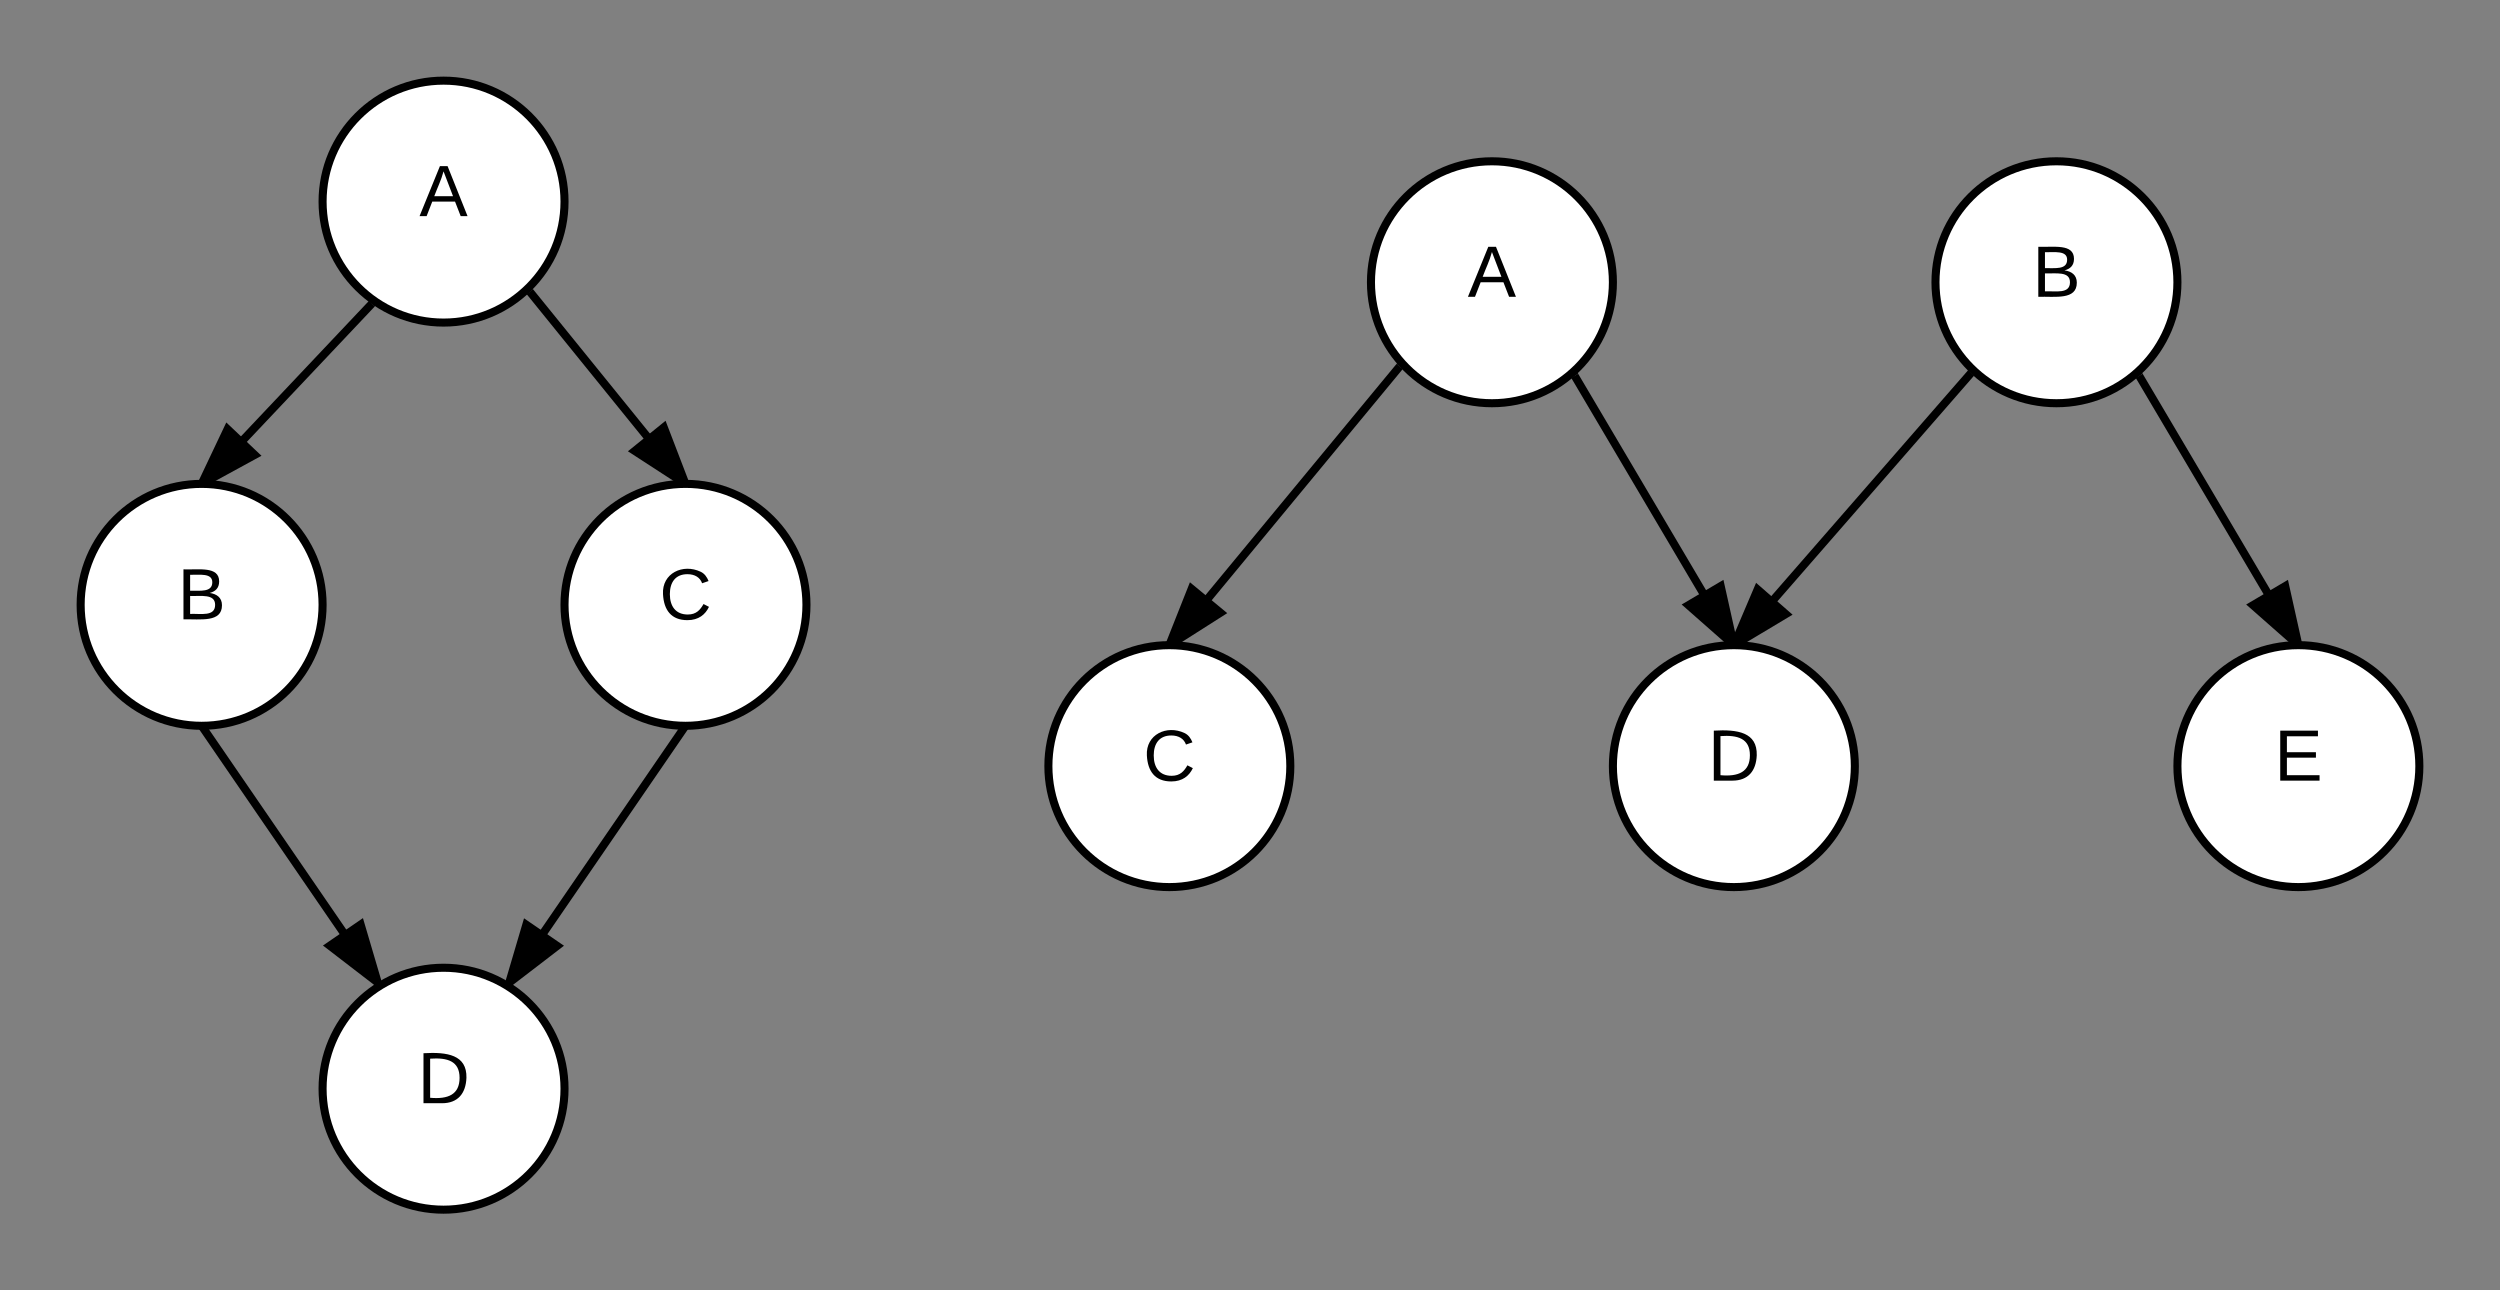 <svg xmlns="http://www.w3.org/2000/svg" xmlns:xlink="http://www.w3.org/1999/xlink" xmlns:lucid="lucid" width="620" height="320"><rect width="100%" height="100%" fill="#808080" stroke="none"/><g transform="translate(-300 -140)" lucid:page-tab-id="Vlptlc5kkVNu"><path d="M440 190c0 16.57-13.43 30-30 30s-30-13.43-30-30 13.43-30 30-30 30 13.43 30 30z" stroke="#000" stroke-width="2" fill="#fff"/><use xlink:href="#a" transform="matrix(1,0,0,1,385,165) translate(19 28.6)"/><path d="M380 290c0 16.57-13.43 30-30 30s-30-13.43-30-30 13.43-30 30-30 30 13.43 30 30z" stroke="#000" stroke-width="2" fill="#fff"/><use xlink:href="#b" transform="matrix(1,0,0,1,325,265) translate(19 28.6)"/><path d="M500 290c0 16.57-13.43 30-30 30s-30-13.43-30-30 13.43-30 30-30 30 13.43 30 30z" stroke="#000" stroke-width="2" fill="#fff"/><use xlink:href="#c" transform="matrix(1,0,0,1,445,265) translate(18.525 28.6)"/><path d="M440 410c0 16.57-13.43 30-30 30s-30-13.43-30-30 13.43-30 30-30 30 13.43 30 30z" stroke="#000" stroke-width="2" fill="#fff"/><use xlink:href="#d" transform="matrix(1,0,0,1,385,385) translate(18.525 28.6)"/><path d="M700 210c0 16.57-13.43 30-30 30s-30-13.43-30-30 13.43-30 30-30 30 13.43 30 30z" stroke="#000" stroke-width="2" fill="#fff"/><use xlink:href="#a" transform="matrix(1,0,0,1,645,185) translate(19 28.6)"/><path d="M840 210c0 16.57-13.43 30-30 30s-30-13.43-30-30 13.43-30 30-30 30 13.43 30 30z" stroke="#000" stroke-width="2" fill="#fff"/><use xlink:href="#b" transform="matrix(1,0,0,1,785,185) translate(19 28.6)"/><path d="M620 330c0 16.57-13.43 30-30 30s-30-13.43-30-30 13.43-30 30-30 30 13.43 30 30z" stroke="#000" stroke-width="2" fill="#fff"/><use xlink:href="#c" transform="matrix(1,0,0,1,565,305) translate(18.525 28.6)"/><path d="M760 330c0 16.57-13.43 30-30 30s-30-13.43-30-30 13.43-30 30-30 30 13.43 30 30z" stroke="#000" stroke-width="2" fill="#fff"/><use xlink:href="#d" transform="matrix(1,0,0,1,705,305) translate(18.525 28.6)"/><path d="M900 330c0 16.57-13.43 30-30 30s-30-13.43-30-30 13.43-30 30-30 30 13.43 30 30z" stroke="#000" stroke-width="2" fill="#fff"/><use xlink:href="#e" transform="matrix(1,0,0,1,845,305) translate(19 28.6)"/><path d="M392.23 215.3L350 260" stroke="#000" stroke-width="2" fill="none"/><path d="M393.77 215.1l-.82.88-1.45-1.37.58-.6zM363.17 252.8L350 260l6.43-13.55z"/><path d="M364.85 253.03l-13.04 7.12-1.8-.15-1.13.04 7.24-15.27zm-12.63 4.62l9.26-5.06-4.74-4.48z"/><path d="M431.4 212.34L470 260" stroke="#000" stroke-width="2" fill="none"/><path d="M432.2 211.7l-1.57 1.27-.56-.7.1-.06 1.3-1.38zM470 260l-12.58-8.17 7.2-5.83z"/><path d="M471.1 260.1l-1.1-.1-1.74.06-12.54-8.14 9.34-7.57zm-11.98-8.36l8.84 5.75-3.78-9.86z"/><path d="M350 320l43.68 63.68" stroke="#000" stroke-width="2" fill="none"/><path d="M350 320l-.82.57-.47-.68zM393.68 383.68l-11.9-9.15 7.65-5.24z"/><path d="M394.87 384.18l-1.06.56-.2.15-13.52-10.4 9.92-6.8zm-11.38-9.6l8.35 6.43-3-10.1z"/><path d="M470 320l-43.72 63.72" stroke="#000" stroke-width="2" fill="none"/><path d="M470.82 320.57L470 320l1.24-.04zM438.17 374.58l-11.9 9.14 4.26-14.38z"/><path d="M439.87 374.54l-13.55 10.4-1.2-.8 4.84-16.4zm-11.76 6.5l8.37-6.4-5.37-3.7z"/><path d="M647.1 230.9L590 300" stroke="#000" stroke-width="2" fill="none"/><path d="M647.8 230.17l.68.64-.6.74-1.54-1.27.8-.96zM602.66 291.96L590 300l5.52-13.95z"/><path d="M604.36 292.06l-12.7 8.08L590 300l-1.1.04 6.2-15.64zm-12.3 5.45l8.9-5.65-5.02-4.15z"/><path d="M690.52 233.2L730 300" stroke="#000" stroke-width="2" fill="none"/><path d="M691.38 232.7l-1.72 1-.45-.75.97-.74.57-.6zM730 300l-11.25-9.92 7.98-4.72z"/><path d="M731.04 300.1L730 300l-1.45.05-11.5-10.13 10.36-6.12zm-10.6-9.86l7.9 6.97-2.28-10.28z"/><path d="M788.82 232.5L730 300" stroke="#000" stroke-width="2" fill="none"/><path d="M790.2 232.42l-.63.73-1.5-1.32.67-.78zM742.87 292.3L730 300l5.88-13.8z"/><path d="M744.56 292.44l-12.85 7.7-1.7-.14-1.1.04 6.6-15.5zm-12.43 5.12l9.04-5.42-4.9-4.28z"/><path d="M830.52 233.2L870 300" stroke="#000" stroke-width="2" fill="none"/><path d="M831.38 232.7l-1.72 1-.45-.75.97-.74.57-.6zM870 300l-11.25-9.92 7.98-4.72z"/><path d="M871.04 300.1L870 300l-1.45.05-11.5-10.13 10.36-6.12zm-10.6-9.86l7.9 6.97-2.28-10.28z"/><defs><path d="M205 0l-28-72H64L36 0H1l101-248h38L239 0h-34zm-38-99l-47-123c-12 45-31 82-46 123h93" id="f"/><use transform="matrix(0.05,0,0,0.05,0,0)" xlink:href="#f" id="a"/><path d="M160-131c35 5 61 23 61 61C221 17 115-2 30 0v-248c76 3 177-17 177 60 0 33-19 50-47 57zm-97-11c50-1 110 9 110-42 0-47-63-36-110-37v79zm0 115c55-2 124 14 124-45 0-56-70-42-124-44v89" id="g"/><use transform="matrix(0.05,0,0,0.05,0,0)" xlink:href="#g" id="b"/><path d="M212-179c-10-28-35-45-73-45-59 0-87 40-87 99 0 60 29 101 89 101 43 0 62-24 78-52l27 14C228-24 195 4 139 4 59 4 22-46 18-125c-6-104 99-153 187-111 19 9 31 26 39 46" id="h"/><use transform="matrix(0.05,0,0,0.05,0,0)" xlink:href="#h" id="c"/><path d="M30-248c118-7 216 8 213 122C240-48 200 0 122 0H30v-248zM63-27c89 8 146-16 146-99s-60-101-146-95v194" id="i"/><use transform="matrix(0.05,0,0,0.05,0,0)" xlink:href="#i" id="d"/><path d="M30 0v-248h187v28H63v79h144v27H63v87h162V0H30" id="j"/><use transform="matrix(0.05,0,0,0.05,0,0)" xlink:href="#j" id="e"/></defs></g></svg>